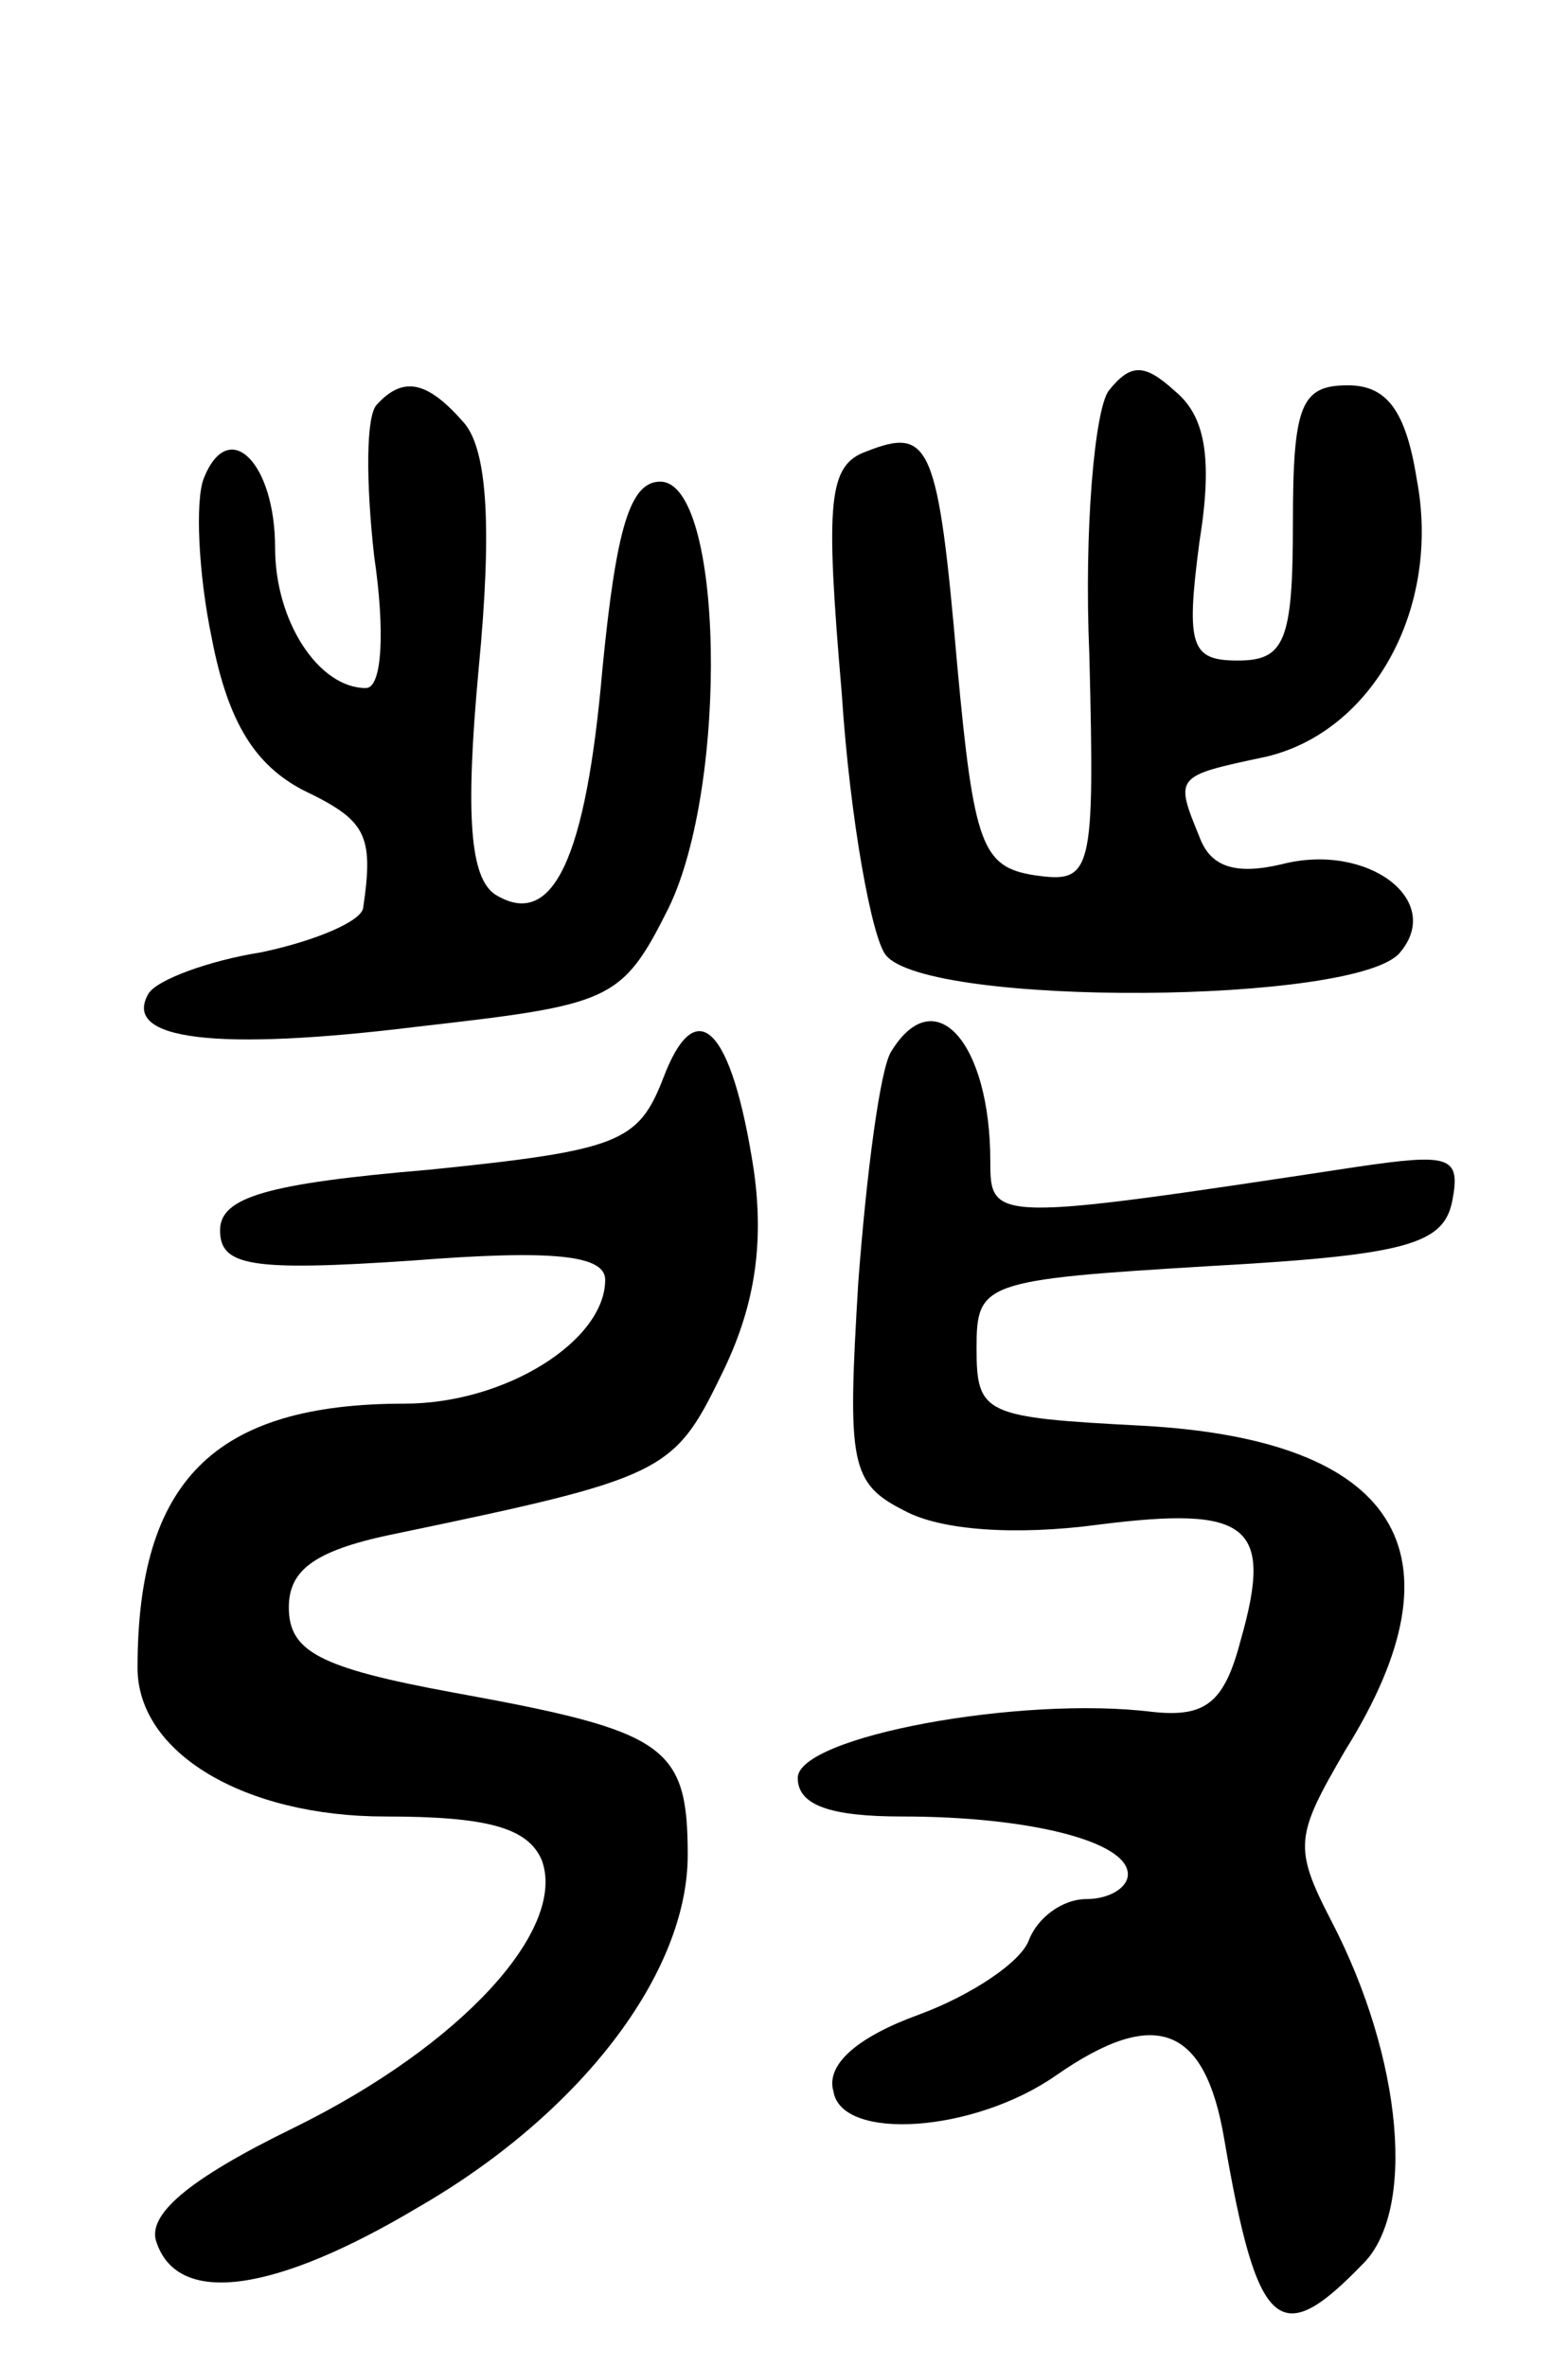 <svg version="1.0" xmlns="http://www.w3.org/2000/svg"
 width="57pt" height="86pt" viewBox="0 0 57 86"
 preserveAspectRatio="xMidYMid meet">
<g transform="translate(0,86) scale(0.1,-0.1)"
fill="#000000" stroke="none">
<path d="M403 718 c-5 -7 -9 -50 -7 -96 2 -80 1 -83 -20 -80 -19 3 -22 11 -28
76 -7 81 -10 87 -33 78 -14 -5 -15 -18 -9 -88 3 -46 11 -89 16 -95 15 -19 172
-18 187 1 16 19 -12 40 -43 32 -17 -4 -26 -1 -30 10 -9 22 -9 22 24 29 39 9
64 54 55 101 -4 25 -11 34 -25 34 -17 0 -20 -7 -20 -50 0 -43 -3 -50 -20 -50
-17 0 -19 5 -14 43 5 31 2 46 -9 55 -11 10 -16 10 -24 0z"/>
<path d="M137 713 c-4 -4 -4 -28 -1 -55 4 -27 3 -48 -3 -48 -17 0 -33 24 -33
51 0 31 -17 48 -26 25 -3 -8 -2 -34 3 -58 6 -31 16 -46 33 -55 23 -11 26 -16
22 -43 -1 -5 -18 -12 -37 -16 -19 -3 -38 -10 -41 -15 -10 -17 25 -21 98 -12
70 8 74 9 91 43 22 45 20 155 -3 155 -11 0 -16 -17 -21 -68 -6 -69 -18 -95
-39 -82 -9 6 -11 28 -6 82 5 52 3 79 -5 89 -13 15 -22 18 -32 7z"/>
<path d="M241 468 c-9 -23 -16 -26 -85 -33 -59 -5 -76 -10 -76 -22 0 -13 11
-15 70 -11 51 4 70 2 70 -7 0 -22 -36 -45 -73 -45 -69 0 -97 -28 -97 -96 0
-31 39 -54 90 -54 37 0 52 -4 57 -16 9 -25 -29 -67 -90 -97 -39 -19 -54 -32
-50 -42 8 -23 43 -18 95 13 59 34 98 85 98 128 0 40 -8 45 -85 59 -49 9 -60
15 -60 31 0 14 10 21 40 27 96 20 100 22 117 57 12 24 16 47 12 75 -8 52 -21
65 -33 33z"/>
<path d="M324 478 c-4 -6 -9 -44 -12 -84 -4 -66 -3 -73 17 -83 13 -7 40 -9 70
-5 55 7 64 0 52 -42 -6 -23 -13 -28 -32 -26 -48 6 -129 -9 -129 -24 0 -10 12
-14 38 -14 46 0 82 -9 82 -21 0 -5 -7 -9 -15 -9 -9 0 -18 -7 -21 -15 -3 -8
-21 -20 -40 -27 -22 -8 -34 -18 -31 -28 3 -18 51 -15 81 6 36 25 54 18 61 -23
12 -70 20 -77 50 -46 20 19 15 75 -11 125 -14 27 -13 31 5 62 45 72 19 113
-74 118 -57 3 -60 4 -60 28 0 24 2 25 85 30 72 4 85 8 88 24 3 16 -1 17 -35
12 -132 -20 -133 -20 -133 2 0 43 -20 66 -36 40z"/>
</g>
</svg>
